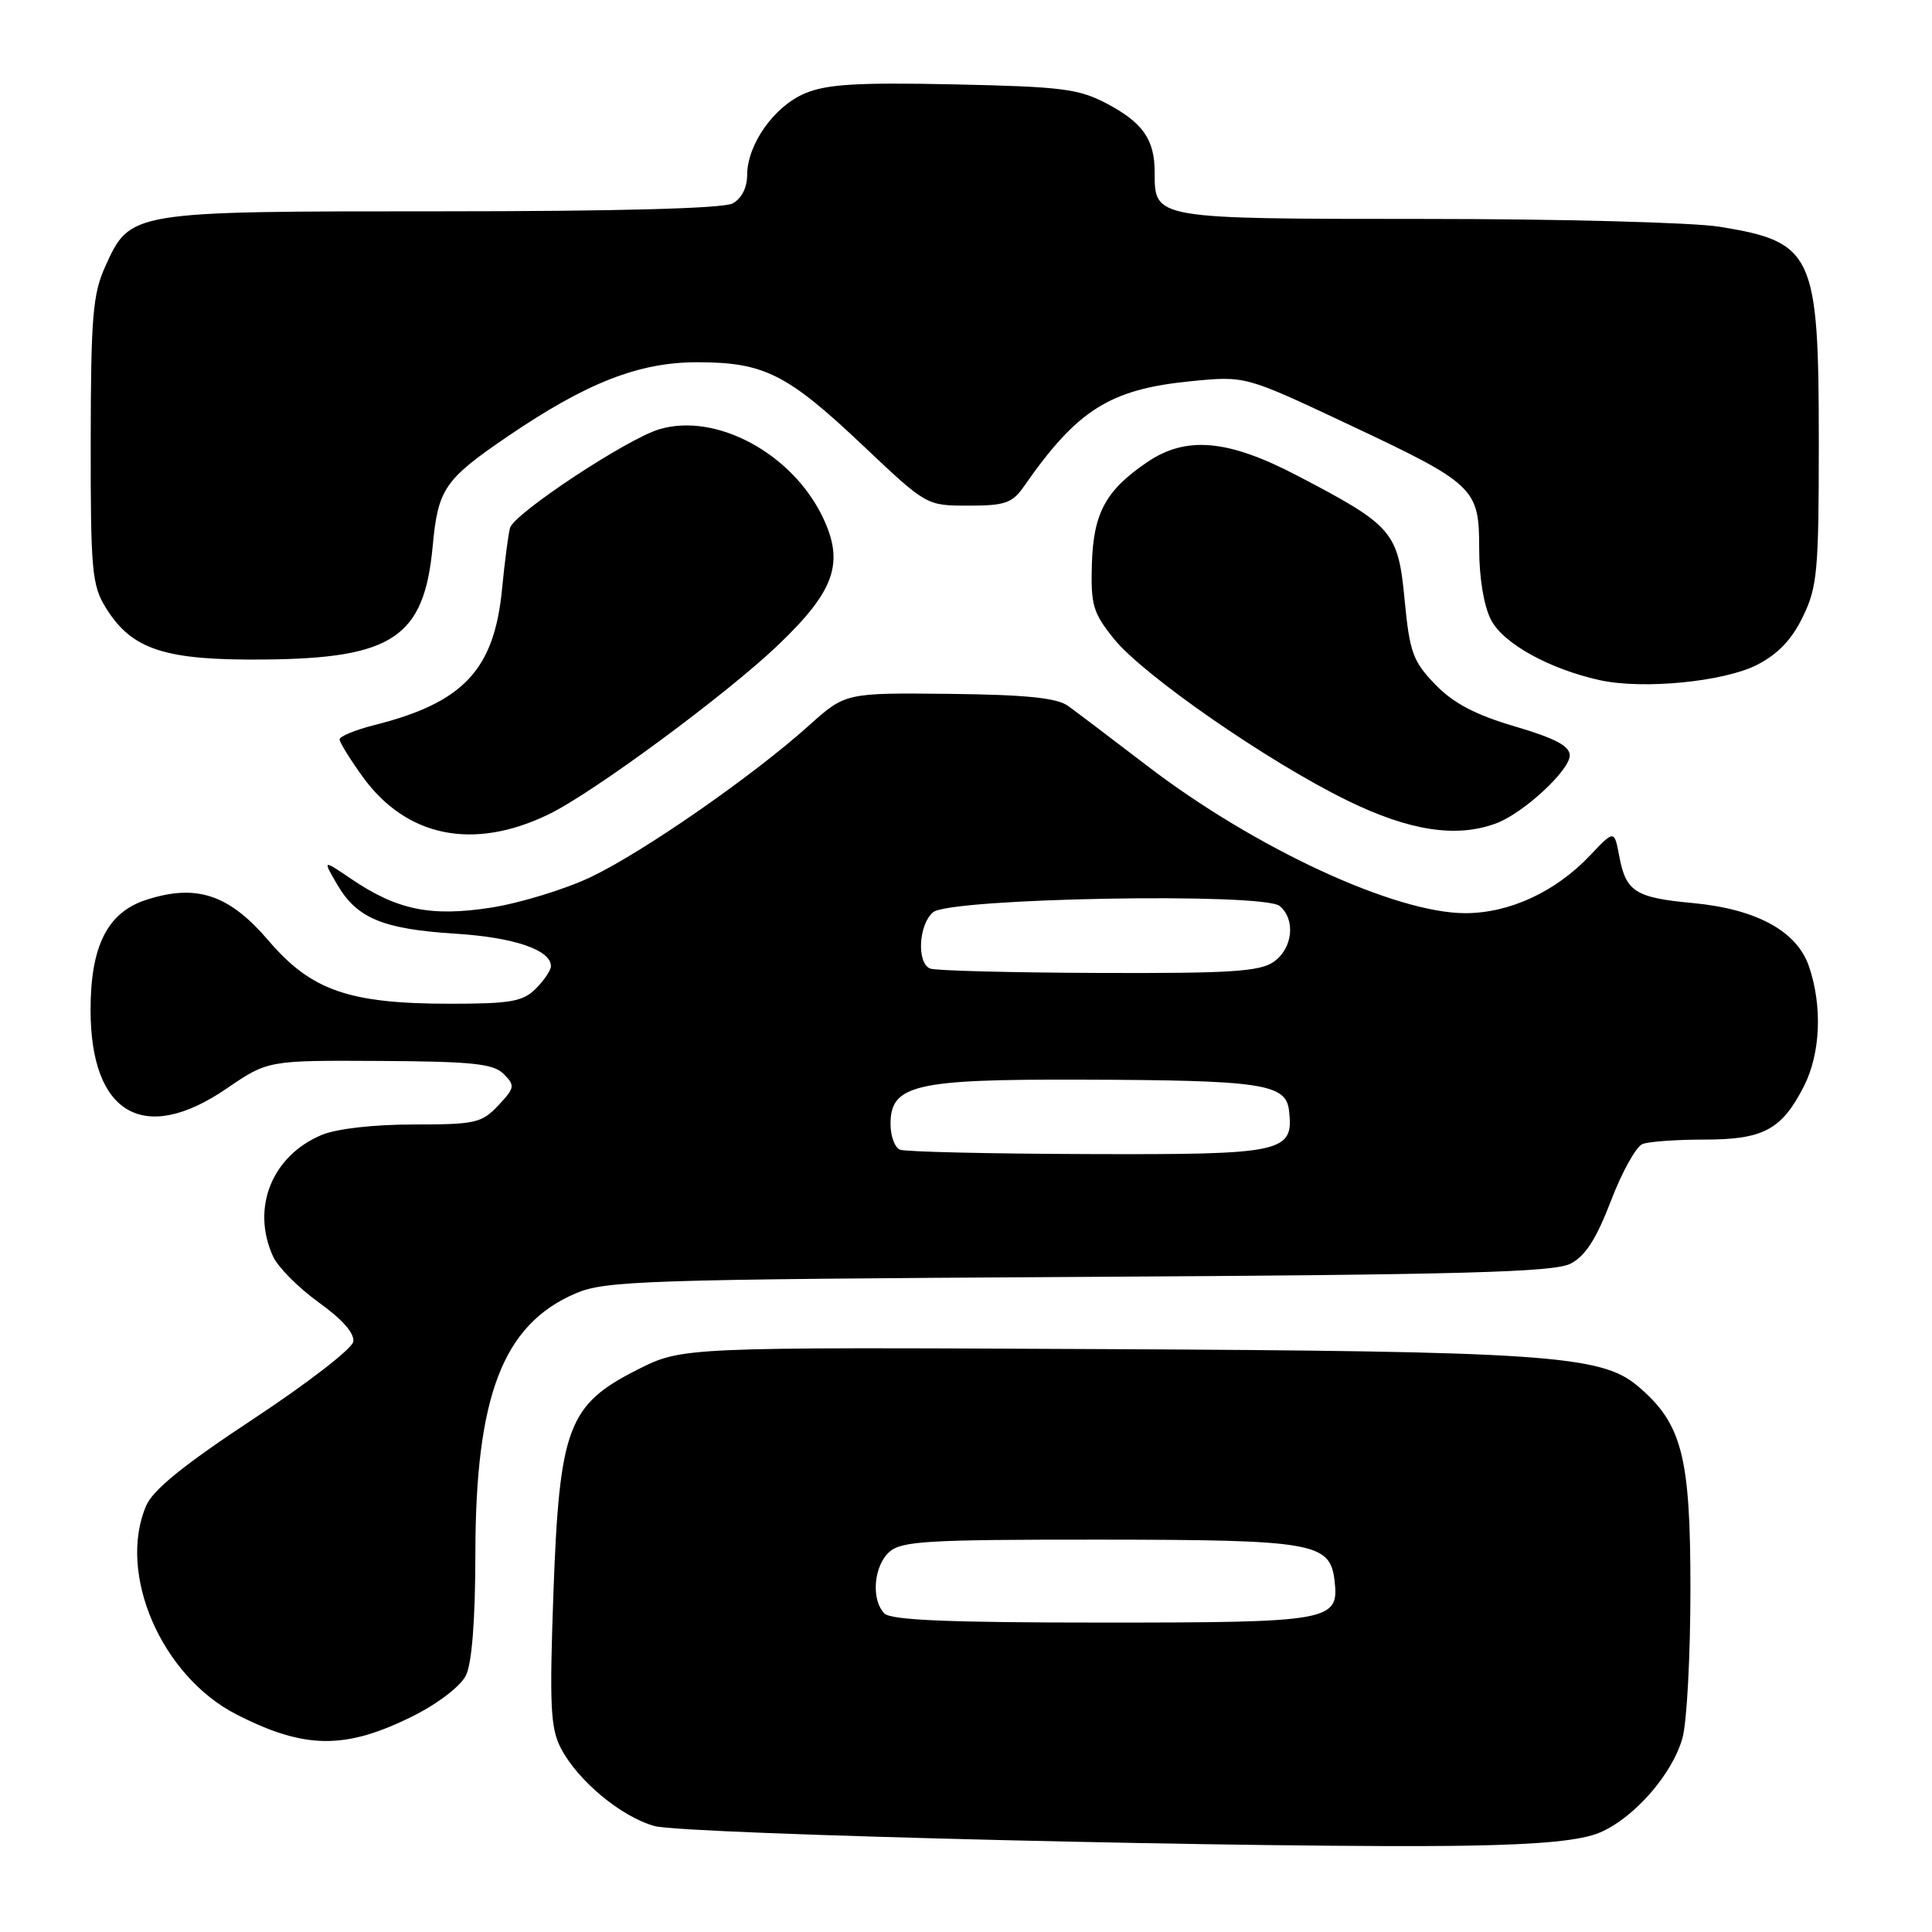 <?xml version="1.0" encoding="UTF-8" standalone="no"?>
<!DOCTYPE svg PUBLIC "-//W3C//DTD SVG 1.1//EN" "http://www.w3.org/Graphics/SVG/1.1/DTD/svg11.dtd" >
<svg xmlns="http://www.w3.org/2000/svg" xmlns:xlink="http://www.w3.org/1999/xlink" version="1.1" viewBox="0 0 256 256">
 <g >
 <path fill="currentColor"
d=" M 212.02 242.81 C 216.57 240.85 221.61 235.07 222.94 230.28 C 223.52 228.20 223.99 219.33 223.99 210.57 C 224.00 192.89 222.88 188.60 216.96 183.62 C 212.13 179.56 204.57 179.04 145.44 178.76 C 90.38 178.50 90.38 178.50 84.44 181.50 C 75.26 186.14 74.13 189.15 73.33 211.08 C 72.80 225.95 72.94 228.98 74.30 231.61 C 76.54 235.94 82.28 240.72 86.73 241.96 C 90.67 243.06 169.94 244.97 194.50 244.56 C 204.32 244.39 209.55 243.87 212.02 242.81 Z  M 54.76 227.37 C 58.04 225.73 61.03 223.43 61.74 222.00 C 62.53 220.39 62.98 214.64 62.99 205.86 C 63.01 184.95 66.64 175.52 76.25 171.39 C 80.18 169.70 85.13 169.53 142.95 169.20 C 193.91 168.91 205.90 168.58 208.11 167.44 C 210.07 166.43 211.53 164.15 213.46 159.11 C 214.92 155.29 216.80 151.91 217.64 151.59 C 218.48 151.26 222.18 151.00 225.86 151.00 C 233.65 151.00 236.09 149.69 239.01 143.97 C 241.24 139.62 241.50 133.30 239.69 128.03 C 238.09 123.37 232.73 120.45 224.31 119.66 C 216.69 118.95 215.44 118.16 214.56 113.45 C 213.90 109.96 213.90 109.96 210.70 113.34 C 206.13 118.17 200.02 121.00 194.16 121.00 C 184.84 121.00 166.28 112.40 152.00 101.47 C 147.32 97.89 142.60 94.31 141.50 93.52 C 140.02 92.47 135.89 92.05 125.75 91.94 C 112.02 91.80 112.02 91.80 107.17 96.15 C 99.70 102.86 85.18 112.94 78.25 116.23 C 74.81 117.86 68.87 119.67 65.04 120.27 C 57.06 121.50 52.61 120.58 46.52 116.45 C 42.75 113.89 42.75 113.89 44.68 117.20 C 47.29 121.68 50.73 123.11 60.35 123.72 C 68.09 124.20 73.00 125.87 73.00 128.02 C 73.00 128.56 72.10 129.90 71.00 131.00 C 69.29 132.71 67.67 133.00 59.68 133.00 C 46.24 133.00 41.23 131.26 35.55 124.60 C 30.33 118.50 26.00 117.07 19.33 119.25 C 14.24 120.91 12.00 125.36 12.00 133.80 C 12.00 147.63 19.07 151.73 30.01 144.25 C 35.50 140.50 35.50 140.50 50.30 140.58 C 62.63 140.65 65.37 140.94 66.74 142.31 C 68.27 143.84 68.22 144.14 66.02 146.48 C 63.83 148.81 62.97 149.00 54.79 149.00 C 49.53 149.00 44.60 149.56 42.64 150.38 C 36.03 153.14 33.25 160.06 36.18 166.48 C 36.82 167.90 39.55 170.64 42.24 172.58 C 45.39 174.84 47.01 176.70 46.81 177.79 C 46.63 178.73 40.67 183.34 33.55 188.03 C 24.34 194.11 20.26 197.41 19.36 199.53 C 15.52 208.53 21.40 222.10 31.35 227.18 C 40.41 231.81 45.79 231.85 54.76 227.37 Z  M 72.69 107.91 C 78.62 105.04 96.33 91.96 103.18 85.40 C 110.66 78.23 111.92 74.54 108.98 68.45 C 104.90 60.04 94.88 54.66 87.39 56.87 C 83.12 58.12 68.11 68.04 67.58 69.95 C 67.35 70.80 66.87 74.46 66.52 78.09 C 65.48 88.76 61.39 93.11 49.63 96.07 C 47.09 96.71 45.00 97.57 45.00 97.97 C 45.00 98.37 46.38 100.60 48.06 102.93 C 53.86 110.94 62.73 112.73 72.69 107.91 Z  M 198.32 109.07 C 201.92 107.70 208.00 102.06 208.00 100.10 C 208.00 98.85 206.06 97.83 200.75 96.26 C 195.47 94.71 192.60 93.19 190.18 90.70 C 187.21 87.62 186.79 86.45 186.12 79.49 C 185.26 70.43 184.57 69.64 171.85 63.00 C 162.69 58.22 157.16 57.73 151.99 61.25 C 146.51 64.98 144.88 67.98 144.68 74.73 C 144.52 80.16 144.83 81.21 147.60 84.65 C 151.51 89.49 167.99 100.92 178.50 106.06 C 186.79 110.12 193.05 111.07 198.32 109.07 Z  M 232.81 88.10 C 235.58 86.68 237.43 84.75 238.89 81.72 C 240.81 77.77 241.00 75.64 241.00 58.59 C 241.00 33.61 240.29 32.06 227.82 30.04 C 224.34 29.48 206.79 29.01 188.82 29.01 C 152.83 29.00 153.00 29.03 153.00 22.86 C 153.00 18.51 151.47 16.29 146.72 13.76 C 142.95 11.76 140.77 11.49 126.42 11.18 C 113.68 10.91 109.58 11.15 106.69 12.36 C 102.59 14.07 99.01 19.12 99.00 23.21 C 99.00 24.87 98.25 26.33 97.07 26.96 C 95.83 27.62 81.84 28.00 58.52 28.00 C 17.09 28.00 17.28 27.97 13.94 35.32 C 12.30 38.95 12.04 42.00 12.02 58.38 C 12.00 75.59 12.18 77.55 14.02 80.53 C 17.46 86.09 21.81 87.52 35.02 87.39 C 52.05 87.24 56.20 84.45 57.33 72.41 C 58.04 64.77 58.87 63.55 67.28 57.82 C 77.71 50.72 84.65 48.00 92.35 48.00 C 101.28 48.00 104.31 49.53 114.49 59.17 C 122.77 67.00 122.77 67.00 128.34 67.00 C 133.19 67.00 134.14 66.67 135.70 64.42 C 142.74 54.30 147.06 51.58 157.74 50.52 C 164.99 49.80 164.99 49.80 178.24 56.03 C 195.49 64.14 196.00 64.62 196.00 72.72 C 196.00 76.56 196.62 80.31 197.57 82.14 C 199.20 85.28 205.29 88.65 212.00 90.13 C 217.72 91.38 228.41 90.34 232.81 88.10 Z  M 117.20 213.80 C 115.41 212.01 115.75 207.53 117.83 205.65 C 119.43 204.20 122.85 204.00 145.58 204.01 C 174.17 204.03 176.25 204.40 176.84 209.47 C 177.45 214.80 176.34 215.00 146.01 215.00 C 125.87 215.00 118.08 214.68 117.20 213.80 Z  M 119.25 152.34 C 118.56 152.06 118.00 150.53 118.00 148.94 C 118.00 143.74 121.21 142.99 143.20 143.06 C 167.23 143.13 170.39 143.60 170.80 147.14 C 171.45 152.72 170.13 153.01 144.18 152.92 C 131.16 152.88 119.94 152.62 119.25 152.34 Z  M 123.25 128.34 C 121.44 127.61 121.72 122.48 123.65 120.87 C 125.91 119.00 167.40 118.25 169.56 120.05 C 171.71 121.83 171.30 125.68 168.78 127.44 C 166.93 128.74 163.03 128.99 145.53 128.92 C 133.96 128.88 123.94 128.62 123.25 128.34 Z "/>
</g>
</svg>